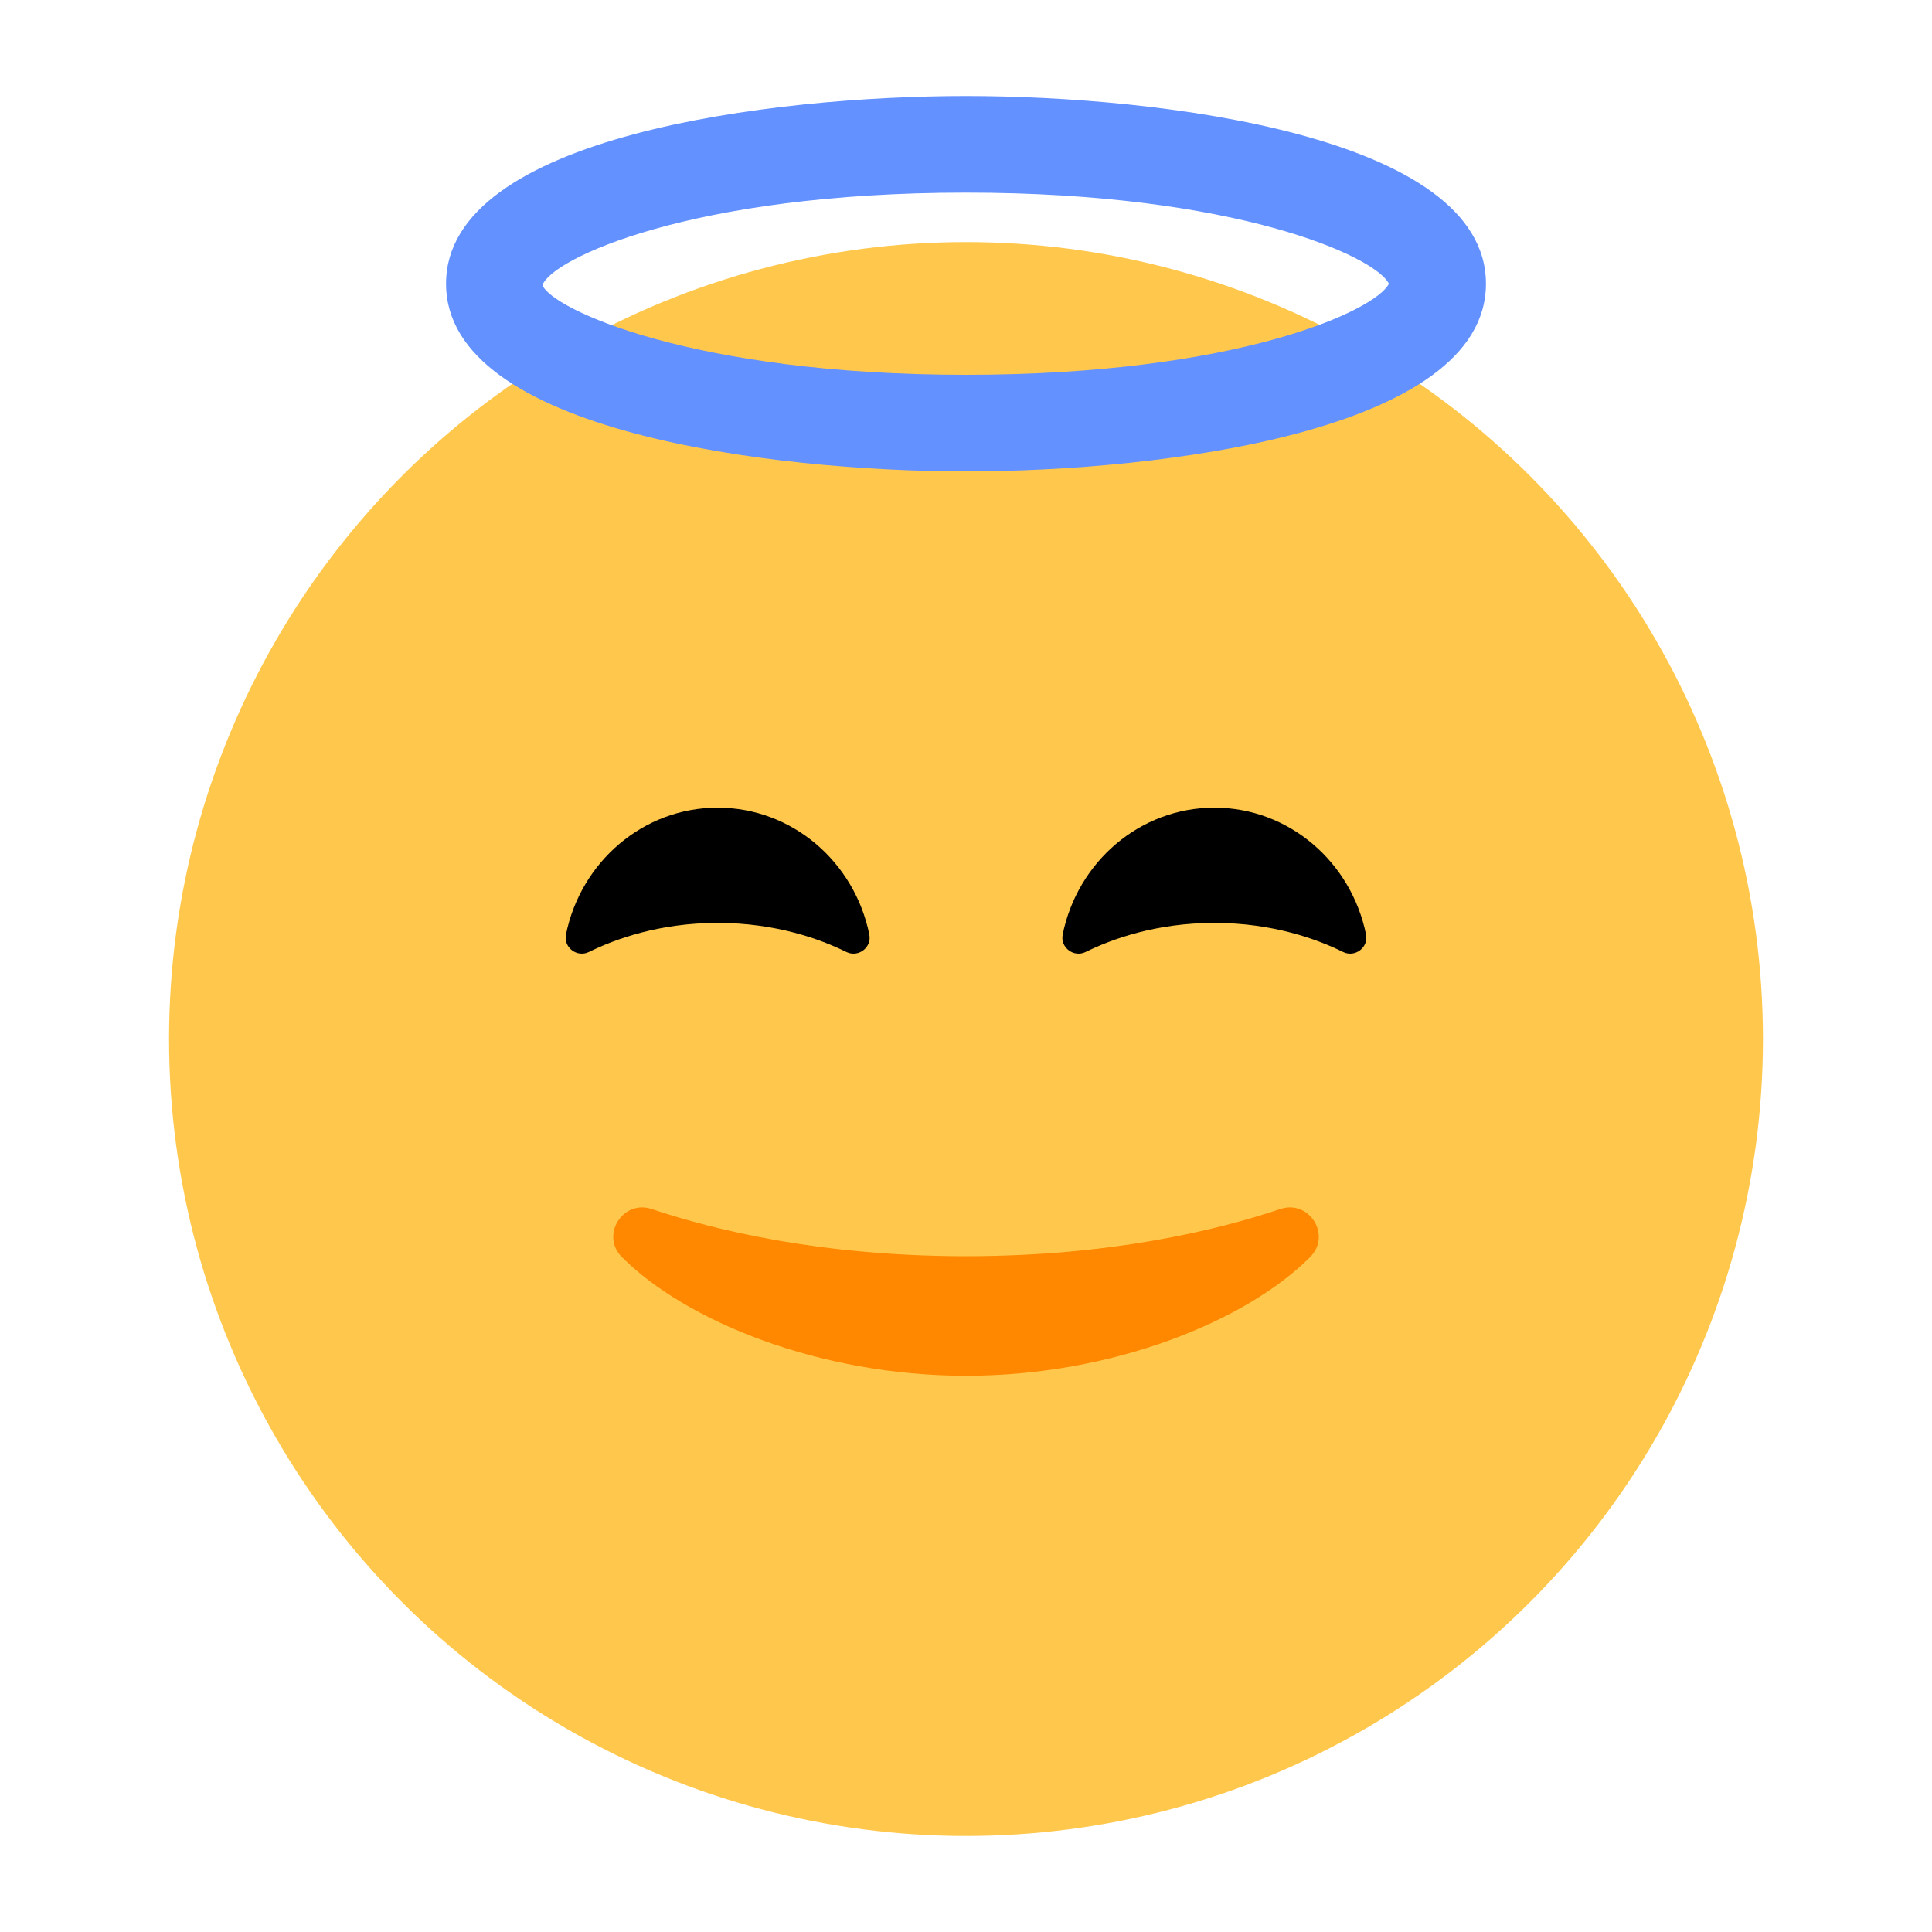<?xml version="1.0" encoding="UTF-8"?><svg id="Layer_1" xmlns="http://www.w3.org/2000/svg" viewBox="0 0 40 40"><g><circle cx="20" cy="21.512" r="16.5" style="fill:#ffc84d;"/><path d="M12.194,19.709c-.247,.122-.531-.092-.476-.362,.305-1.499,1.595-2.625,3.14-2.625s2.835,1.126,3.14,2.625c.055,.27-.229,.484-.476,.362-.539-.266-1.457-.601-2.664-.601s-2.125,.335-2.664,.601Z"/><path d="M27.806,19.709c.247,.122,.531-.092,.476-.362-.305-1.499-1.595-2.625-3.14-2.625s-2.835,1.126-3.14,2.625c-.055,.27,.229,.484,.476,.362,.539-.266,1.457-.601,2.664-.601s2.125,.335,2.664,.601Z"/><path d="M20,26.008c-2.979,0-5.187-.533-6.506-.976-.601-.202-1.067,.544-.62,.993,1.315,1.321,4.082,2.459,7.126,2.459s5.811-1.138,7.126-2.459c.448-.45-.018-1.195-.62-.993-1.32,.443-3.527,.976-6.506,.976Z" style="fill:#f80;"/><path d="M20,9.76c-3.998,0-10.765-.818-10.765-3.886,0-3.068,6.767-3.886,10.765-3.886s10.765,.818,10.765,3.886c0,3.067-6.767,3.886-10.765,3.886Zm0-5.772c-5.692,0-8.579,1.371-8.769,1.916,.189,.485,3.077,1.856,8.769,1.856,5.59,0,8.475-1.322,8.756-1.886-.28-.564-3.164-1.886-8.756-1.886Z" style="fill:#6391ff;"/></g><rect width="40" height="40" style="fill:none;"/></svg>